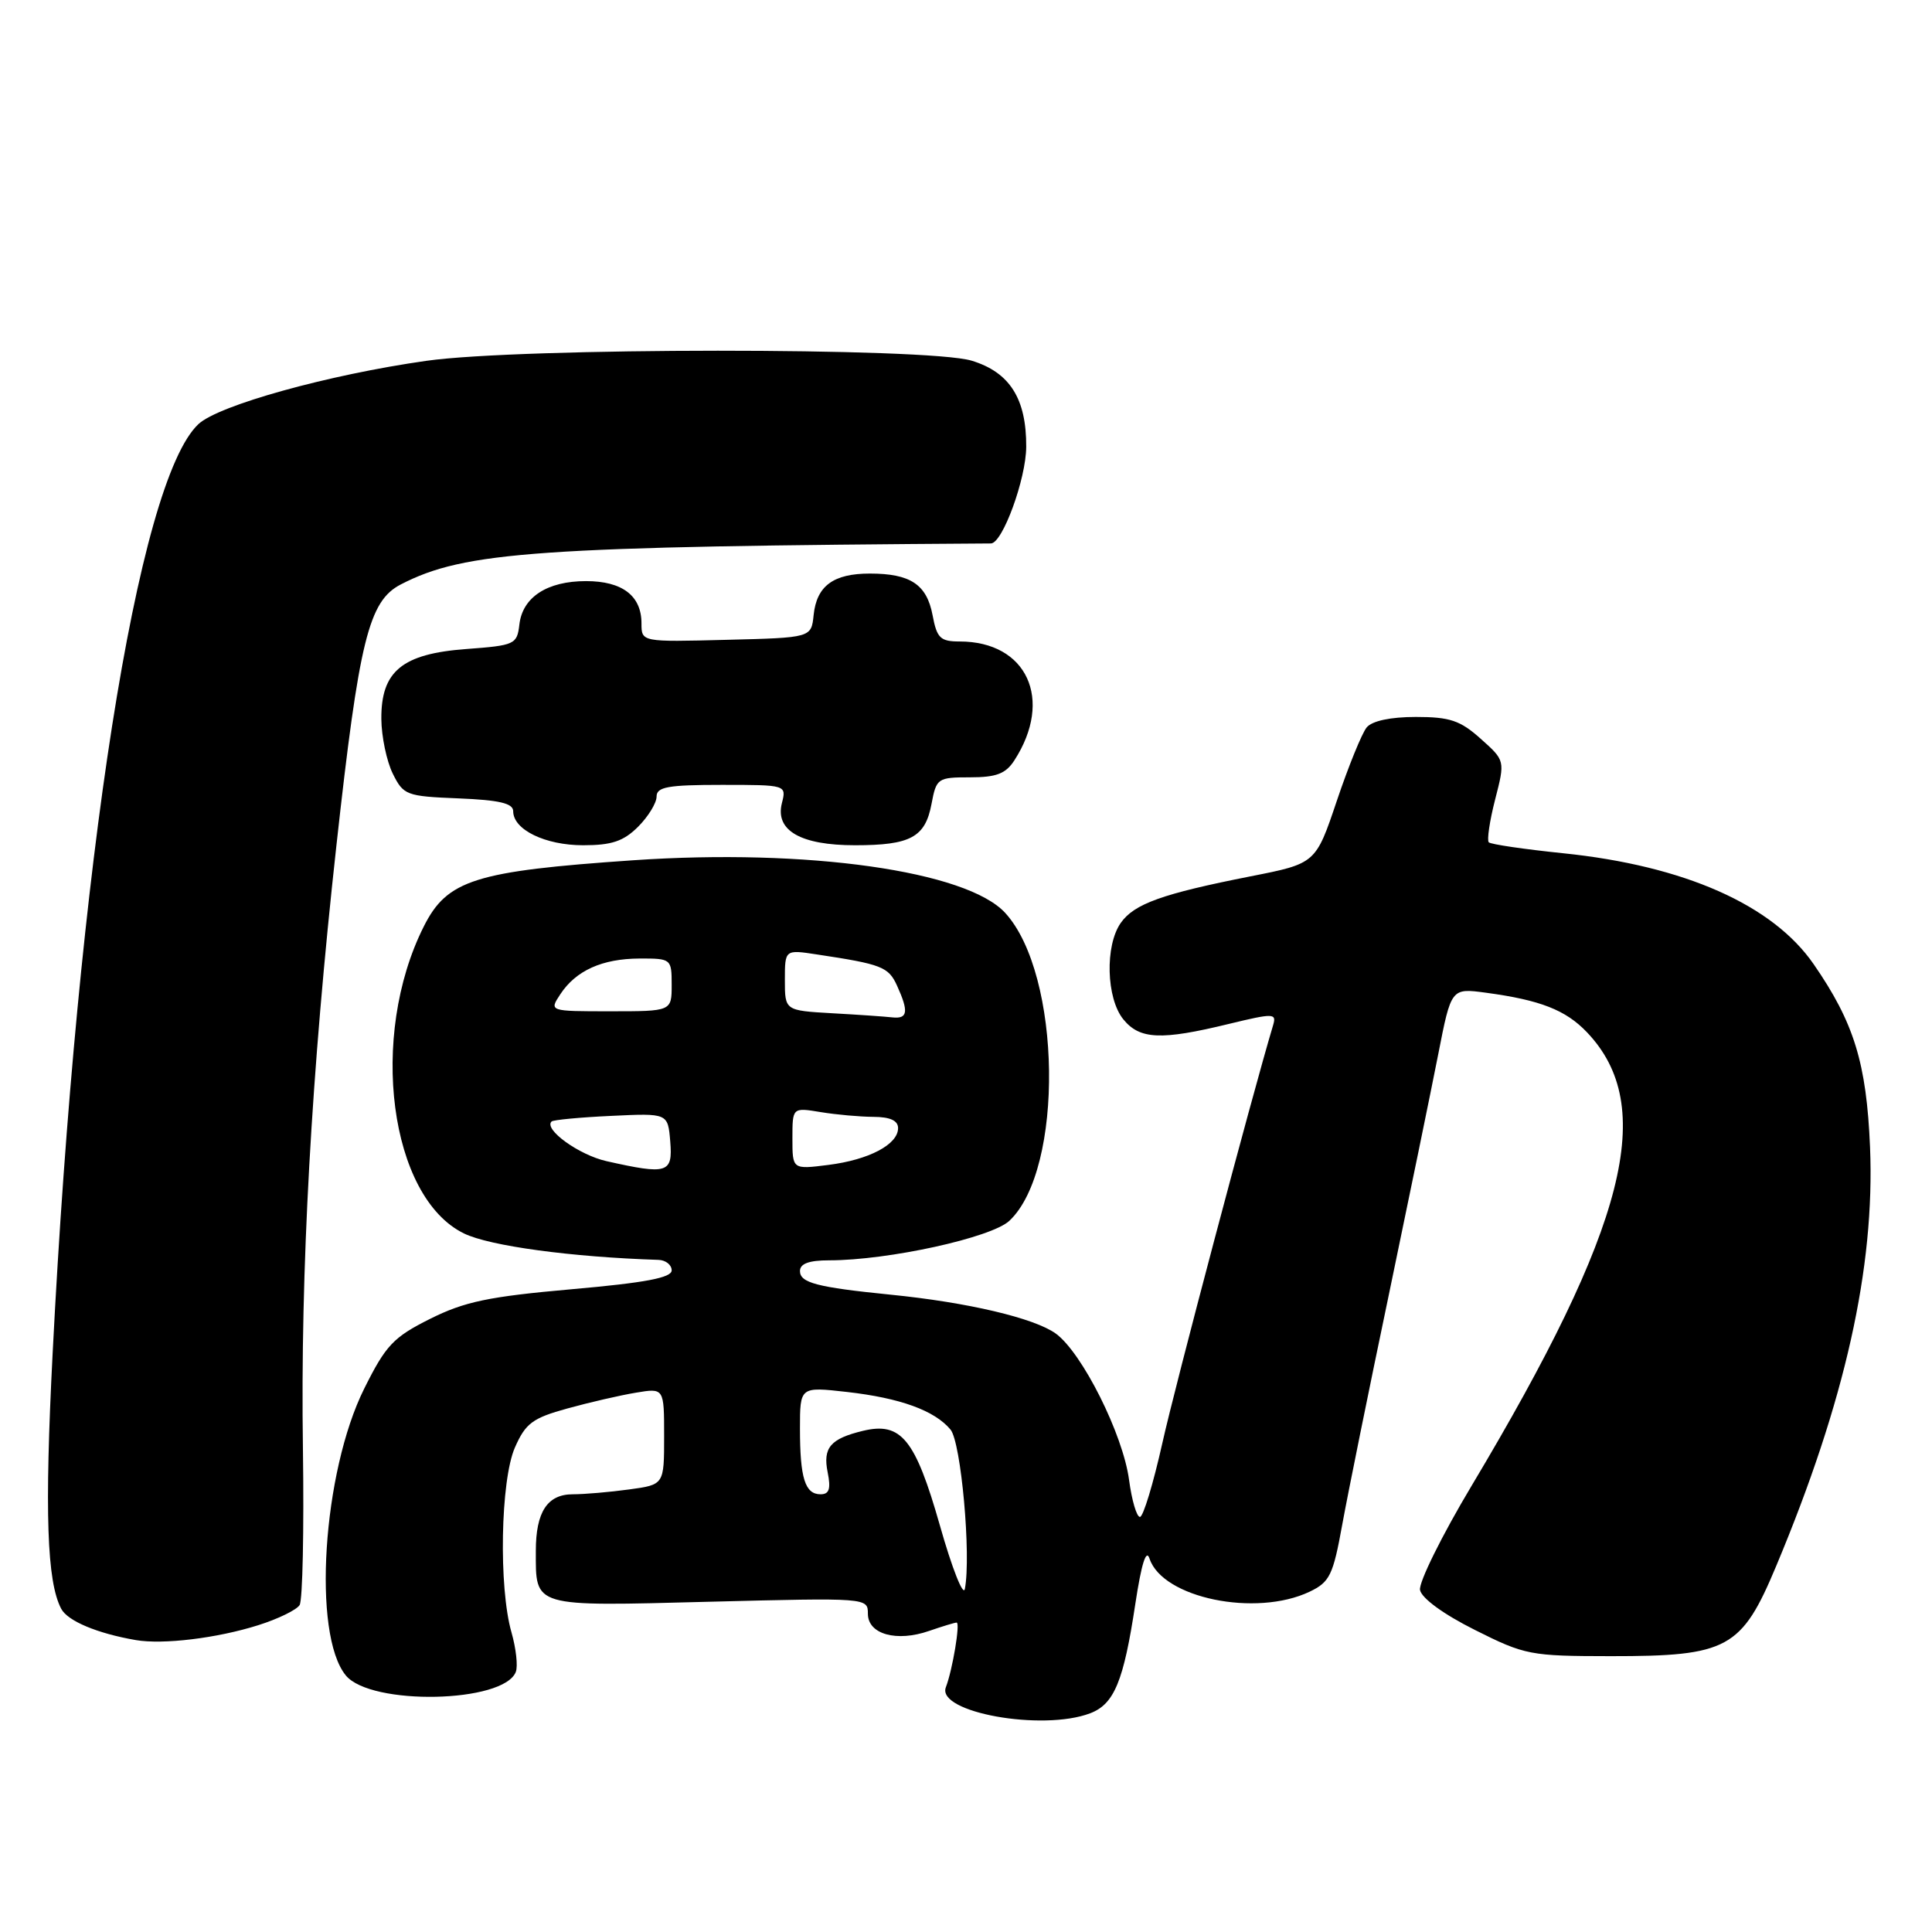 <?xml version="1.0" encoding="UTF-8" standalone="no"?>
<!DOCTYPE svg PUBLIC "-//W3C//DTD SVG 1.1//EN" "http://www.w3.org/Graphics/SVG/1.1/DTD/svg11.dtd" >
<svg xmlns="http://www.w3.org/2000/svg" xmlns:xlink="http://www.w3.org/1999/xlink" version="1.1" viewBox="0 0 256 256">
 <g >
 <path fill="currentColor"
d=" M 144.45 227.02 C 147.64 225.81 148.89 222.78 150.44 212.50 C 151.25 207.17 151.88 205.18 152.32 206.53 C 154.05 211.75 166.40 214.30 173.53 210.91 C 176.20 209.63 176.64 208.74 177.86 201.99 C 178.61 197.87 181.39 184.15 184.04 171.50 C 186.68 158.85 189.62 144.54 190.57 139.71 C 192.29 130.92 192.29 130.92 196.89 131.54 C 204.10 132.51 207.46 133.83 210.27 136.77 C 219.62 146.57 215.58 162.44 194.99 196.88 C 191.05 203.47 187.98 209.68 188.16 210.68 C 188.37 211.77 191.26 213.89 195.42 215.97 C 202.07 219.31 202.77 219.44 213.42 219.45 C 228.96 219.46 230.77 218.47 235.37 207.47 C 244.48 185.71 248.45 167.95 247.79 152.00 C 247.32 140.86 245.67 135.50 240.32 127.76 C 234.89 119.89 223.18 114.71 207.13 113.06 C 201.98 112.53 197.54 111.88 197.27 111.61 C 197.01 111.34 197.38 108.79 198.11 105.95 C 199.44 100.78 199.44 100.78 196.20 97.89 C 193.49 95.46 192.11 95.00 187.61 95.00 C 184.25 95.00 181.81 95.52 181.09 96.39 C 180.46 97.16 178.68 101.53 177.14 106.10 C 174.34 114.42 174.34 114.42 165.70 116.12 C 154.01 118.43 150.28 119.76 148.50 122.30 C 146.40 125.31 146.58 132.26 148.84 135.06 C 151.02 137.74 153.83 137.87 162.85 135.67 C 168.76 134.24 169.16 134.25 168.70 135.82 C 165.81 145.49 155.69 183.67 154.01 191.25 C 152.81 196.61 151.48 201.00 151.05 201.00 C 150.61 201.00 149.97 198.80 149.61 196.12 C 148.81 190.06 143.38 179.23 139.89 176.70 C 137.04 174.65 128.23 172.57 118.00 171.55 C 108.25 170.57 106.00 169.98 106.00 168.42 C 106.00 167.44 107.19 167.00 109.87 167.00 C 117.68 167.00 131.37 164.00 133.75 161.76 C 141.02 154.93 140.67 129.13 133.20 120.97 C 128.11 115.40 106.97 112.41 83.89 113.99 C 62.92 115.43 59.25 116.59 56.15 122.77 C 48.83 137.34 51.62 158.63 61.48 163.44 C 64.88 165.10 75.70 166.57 87.25 166.94 C 88.21 166.97 89.00 167.60 89.00 168.33 C 89.00 169.31 85.51 169.97 75.75 170.83 C 64.77 171.80 61.56 172.47 57.00 174.75 C 52.12 177.19 51.13 178.24 48.26 184.00 C 42.74 195.07 41.36 216.56 45.82 222.00 C 49.13 226.04 66.76 225.67 68.35 221.53 C 68.64 220.77 68.38 218.43 67.78 216.32 C 66.06 210.36 66.32 196.14 68.23 191.80 C 69.64 188.59 70.57 187.90 75.18 186.63 C 78.11 185.82 82.19 184.88 84.25 184.54 C 88.00 183.91 88.00 183.91 88.00 190.32 C 88.00 196.73 88.00 196.73 83.36 197.36 C 80.81 197.71 77.45 198.00 75.90 198.00 C 72.53 198.00 71.00 200.34 71.00 205.50 C 71.00 213.03 70.40 212.85 93.98 212.24 C 114.93 211.71 115.00 211.71 115.00 213.83 C 115.00 216.55 118.81 217.61 123.13 216.10 C 124.87 215.50 126.51 215.00 126.76 215.00 C 127.26 215.00 126.22 221.26 125.33 223.57 C 124.06 226.90 138.11 229.43 144.45 227.02 Z  M 34.24 215.34 C 36.84 214.52 39.30 213.32 39.70 212.68 C 40.10 212.03 40.29 202.73 40.14 192.00 C 39.79 168.41 41.25 142.13 44.58 112.00 C 47.59 84.77 48.86 79.64 53.11 77.44 C 61.58 73.06 71.18 72.40 131.30 72.01 C 132.84 72.00 135.96 63.46 135.98 59.20 C 136.01 52.82 133.79 49.32 128.74 47.79 C 122.93 46.02 68.96 46.04 56.50 47.81 C 43.51 49.65 28.95 53.70 26.29 56.20 C 18.21 63.78 10.29 114.35 6.97 179.40 C 5.90 200.39 6.21 209.56 8.11 213.17 C 8.96 214.79 12.89 216.44 18.00 217.32 C 21.61 217.94 28.78 217.07 34.24 215.34 Z  M 84.55 109.55 C 85.90 108.20 87.00 106.40 87.00 105.55 C 87.00 104.27 88.51 104.00 95.61 104.00 C 104.22 104.00 104.22 104.00 103.60 106.44 C 102.70 110.05 106.09 112.00 113.29 112.00 C 120.65 112.00 122.60 110.95 123.43 106.53 C 124.07 103.12 124.24 103.00 128.52 103.00 C 132.02 103.00 133.26 102.53 134.41 100.75 C 139.62 92.69 136.08 85.00 127.16 85.00 C 124.60 85.00 124.14 84.56 123.57 81.51 C 122.80 77.44 120.63 76.00 115.26 76.00 C 110.43 76.00 108.21 77.63 107.81 81.50 C 107.50 84.50 107.50 84.50 96.25 84.78 C 85.00 85.07 85.00 85.07 85.00 82.60 C 85.00 78.94 82.46 77.00 77.65 77.00 C 72.50 77.00 69.23 79.13 68.82 82.76 C 68.51 85.39 68.22 85.52 61.78 86.00 C 53.28 86.63 50.48 88.94 50.53 95.28 C 50.55 97.60 51.23 100.85 52.04 102.50 C 53.46 105.37 53.83 105.51 60.76 105.79 C 66.16 106.01 68.00 106.44 68.00 107.49 C 68.00 109.94 72.24 112.00 77.27 112.00 C 81.06 112.00 82.62 111.47 84.55 109.55 Z  M 124.54 202.13 C 121.28 190.68 119.41 188.38 114.36 189.59 C 110.04 190.63 109.01 191.82 109.67 195.09 C 110.11 197.28 109.88 198.00 108.73 198.00 C 106.67 198.00 106.00 195.86 106.00 189.29 C 106.00 183.74 106.00 183.74 112.21 184.44 C 119.28 185.24 123.85 186.90 125.95 189.43 C 127.35 191.13 128.70 206.11 127.85 210.53 C 127.65 211.60 126.15 207.82 124.54 202.13 Z  M 80.37 153.86 C 76.71 153.04 72.00 149.63 73.09 148.60 C 73.32 148.39 76.88 148.05 81.00 147.86 C 88.50 147.50 88.50 147.50 88.81 151.25 C 89.16 155.46 88.46 155.68 80.37 153.86 Z  M 105.00 150.85 C 105.00 146.74 105.00 146.74 108.75 147.36 C 110.81 147.70 113.96 147.98 115.75 147.99 C 117.94 148.00 119.00 148.48 119.00 149.48 C 119.00 151.65 115.15 153.68 109.75 154.36 C 105.00 154.96 105.00 154.96 105.00 150.85 Z  M 110.25 134.26 C 104.00 133.90 104.00 133.90 104.00 129.86 C 104.00 125.82 104.00 125.82 108.25 126.47 C 116.82 127.76 117.73 128.11 118.86 130.60 C 120.43 134.05 120.29 135.03 118.25 134.81 C 117.29 134.70 113.69 134.45 110.25 134.26 Z  M 74.24 131.75 C 76.31 128.60 79.79 127.03 84.75 127.01 C 88.94 127.00 89.00 127.05 89.00 130.50 C 89.00 134.00 89.00 134.00 80.88 134.00 C 72.76 134.00 72.76 134.00 74.24 131.75 Z "/>
</g>
</svg>